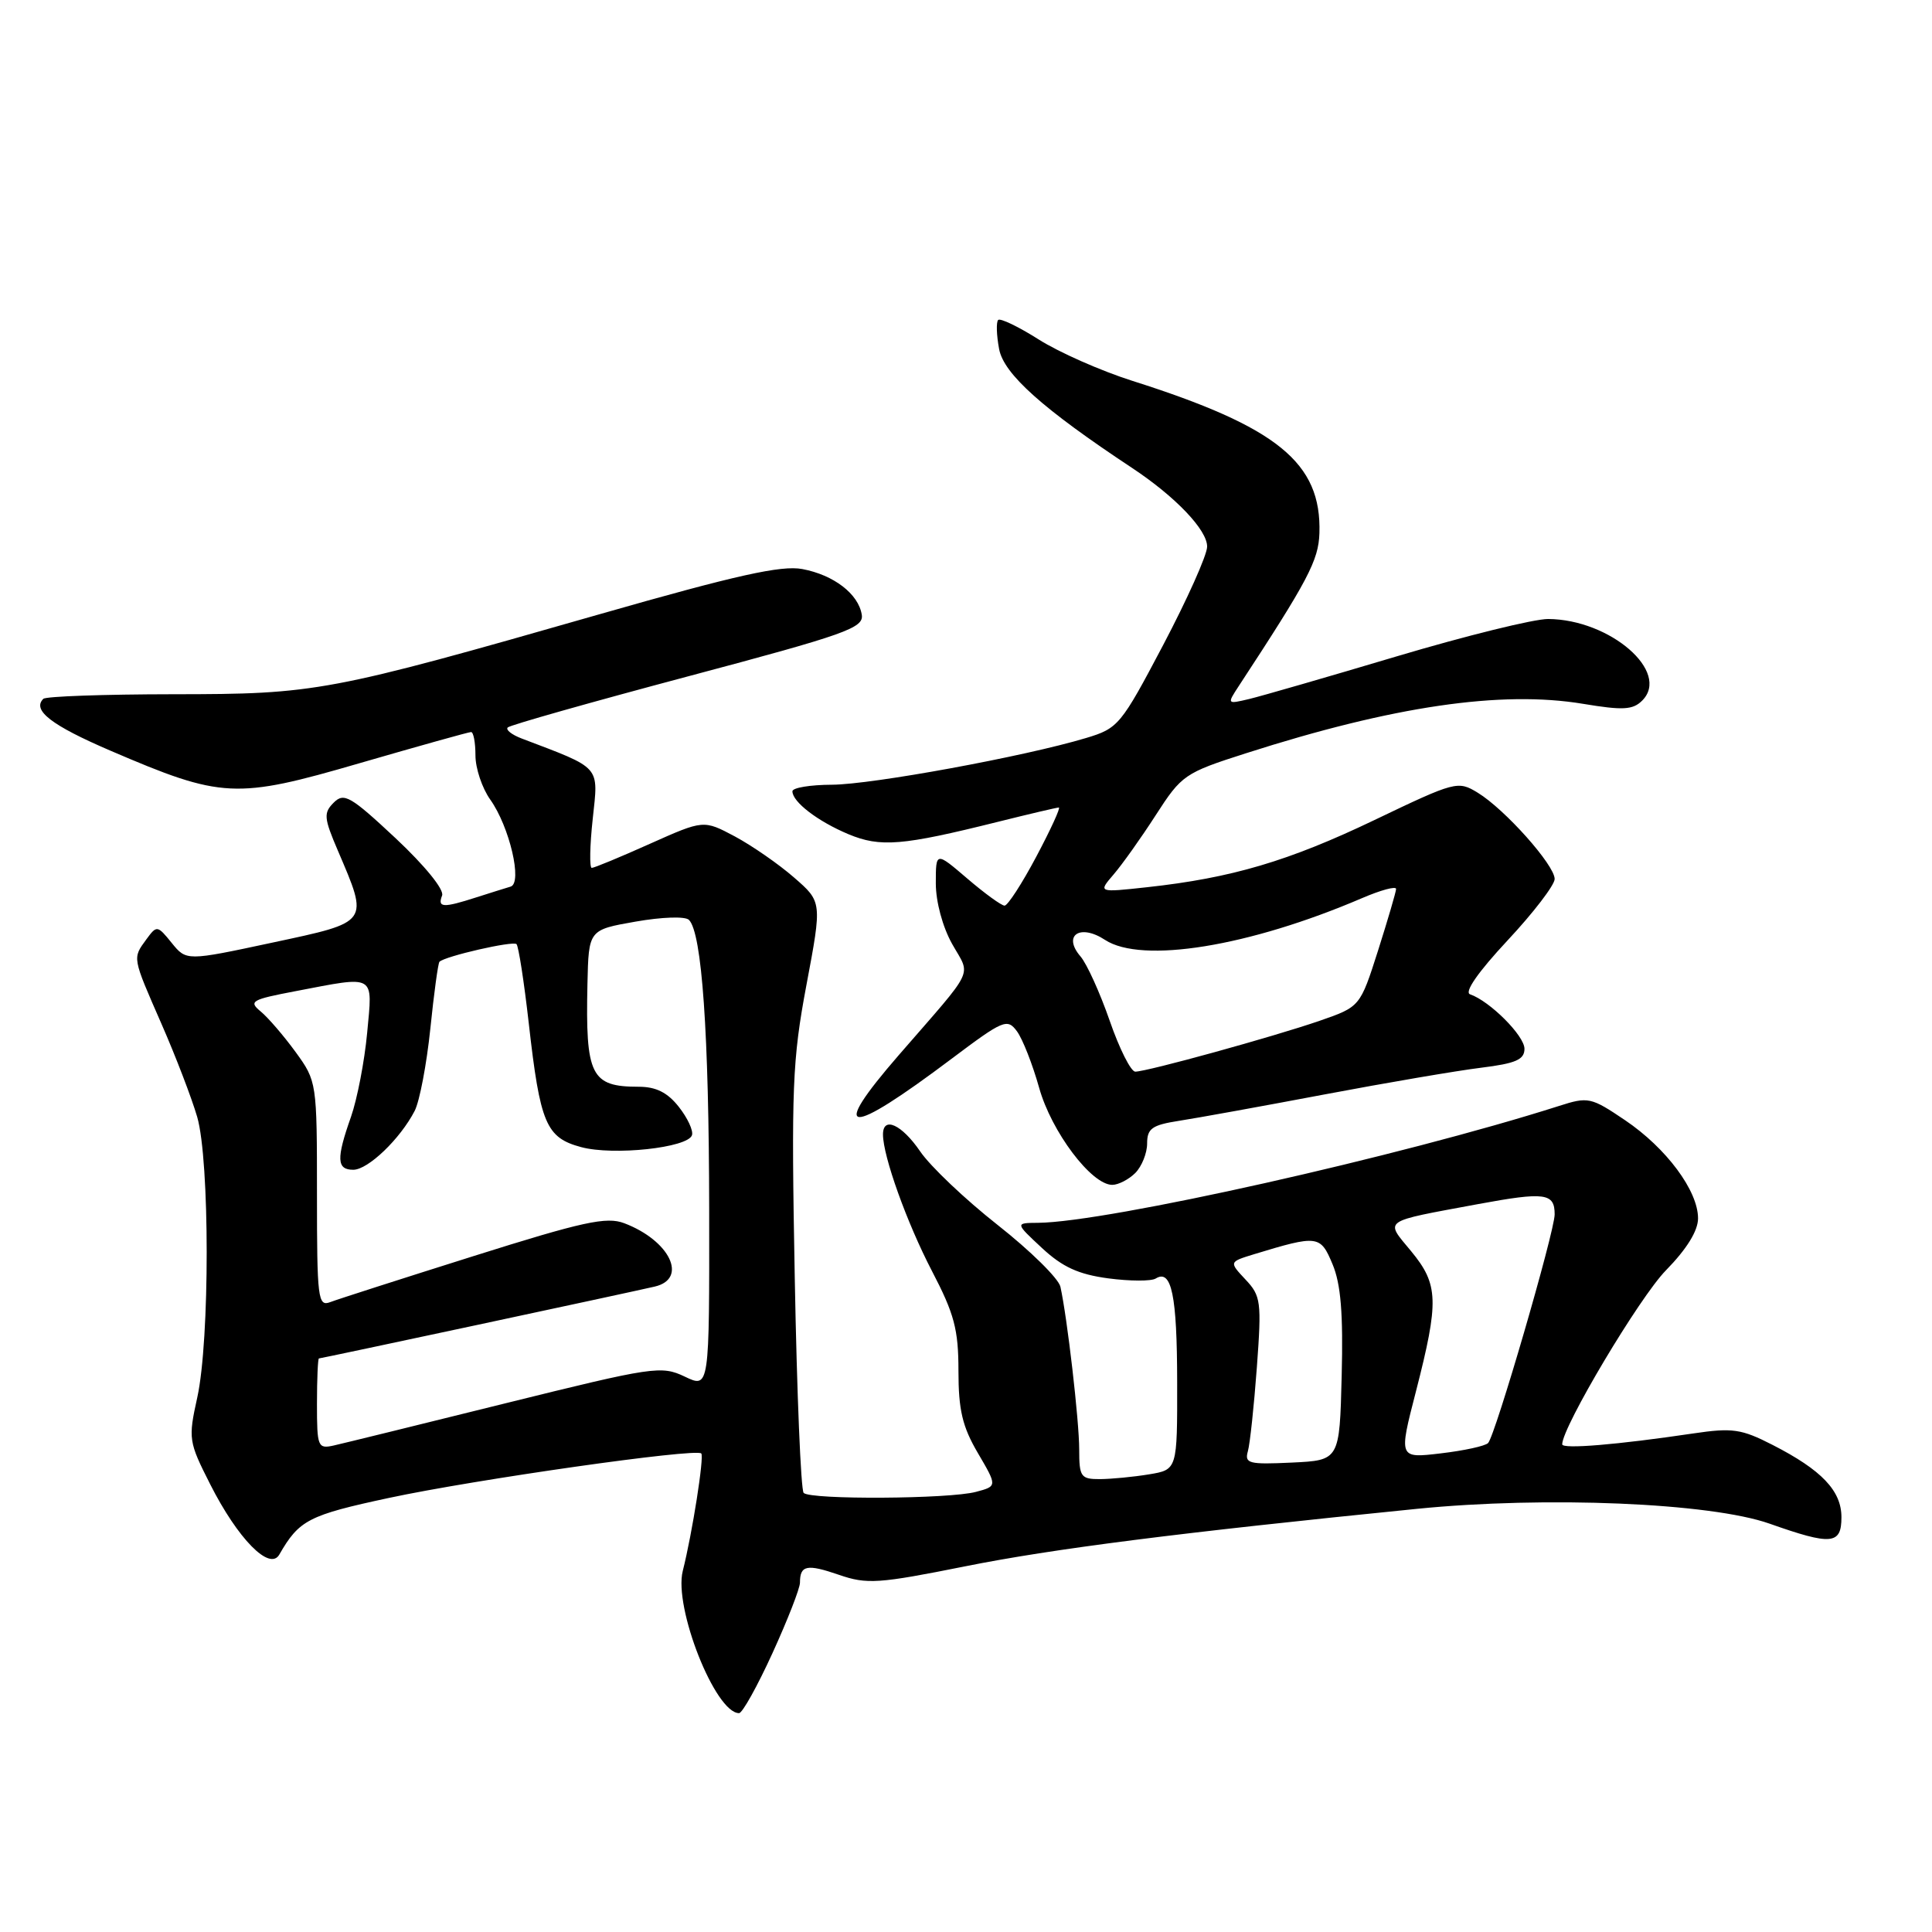 <?xml version="1.0" encoding="UTF-8" standalone="no"?>
<!DOCTYPE svg PUBLIC "-//W3C//DTD SVG 1.1//EN" "http://www.w3.org/Graphics/SVG/1.1/DTD/svg11.dtd" >
<svg xmlns="http://www.w3.org/2000/svg" xmlns:xlink="http://www.w3.org/1999/xlink" version="1.1" viewBox="0 0 256 256">
 <g >
 <path fill="currentColor"
d=" M 102.36 219.04 C 104.36 214.66 106.00 210.46 106.00 209.71 C 106.00 207.39 106.92 207.21 111.16 208.67 C 114.87 209.95 116.38 209.85 127.87 207.55 C 139.50 205.22 156.14 203.10 187.74 199.93 C 204.86 198.22 226.63 199.13 234.47 201.89 C 242.68 204.79 244.00 204.68 244.00 201.04 C 244.00 197.53 241.38 194.78 234.86 191.45 C 230.74 189.34 229.56 189.17 224.36 189.94 C 214.26 191.44 207.00 192.04 207.00 191.38 C 207.00 189.08 217.26 171.87 220.75 168.32 C 223.50 165.51 225.00 163.09 225.00 161.44 C 225.00 157.78 220.80 152.13 215.34 148.44 C 210.81 145.38 210.45 145.30 206.56 146.55 C 185.67 153.21 146.71 161.95 137.55 162.03 C 134.50 162.05 134.50 162.05 138.07 165.37 C 140.78 167.89 142.90 168.86 146.85 169.39 C 149.72 169.77 152.55 169.78 153.14 169.41 C 155.24 168.11 155.97 171.63 155.98 183.12 C 156.00 194.74 156.00 194.74 152.25 195.36 C 150.19 195.70 147.26 195.98 145.75 195.99 C 143.21 196.00 143.00 195.69 143.00 192.07 C 143.00 188.26 141.41 174.55 140.51 170.50 C 140.26 169.40 136.52 165.72 132.20 162.32 C 127.88 158.92 123.26 154.53 121.93 152.57 C 119.49 149.00 117.00 147.86 117.00 150.32 C 117.00 153.21 120.17 162.04 123.49 168.42 C 126.45 174.09 127.00 176.16 127.00 181.64 C 127.00 186.82 127.52 189.04 129.57 192.53 C 132.15 196.93 132.15 196.93 129.32 197.68 C 125.80 198.63 107.41 198.74 106.49 197.82 C 106.12 197.45 105.59 184.63 105.31 169.32 C 104.84 144.10 104.99 140.47 106.86 130.50 C 108.93 119.50 108.93 119.50 105.21 116.27 C 103.17 114.49 99.64 112.05 97.37 110.83 C 93.23 108.63 93.23 108.63 86.11 111.81 C 82.19 113.57 78.73 115.00 78.41 115.00 C 78.10 115.00 78.15 112.07 78.54 108.50 C 79.30 101.37 79.78 101.91 69.11 97.85 C 67.80 97.35 66.97 96.69 67.28 96.39 C 67.58 96.08 78.33 93.04 91.17 89.62 C 112.07 84.06 114.47 83.21 114.19 81.46 C 113.76 78.70 110.47 76.18 106.30 75.40 C 103.54 74.88 97.55 76.21 79.62 81.34 C 43.39 91.71 41.95 91.98 22.92 91.99 C 13.80 92.00 6.06 92.27 5.74 92.60 C 4.22 94.11 6.81 96.11 14.66 99.48 C 29.42 105.82 31.22 105.91 47.67 101.12 C 55.47 98.86 62.10 97.00 62.42 97.00 C 62.74 97.00 63.00 98.39 63.00 100.10 C 63.00 101.80 63.88 104.43 64.96 105.95 C 67.52 109.54 69.26 117.00 67.66 117.48 C 67.02 117.67 64.97 118.31 63.10 118.91 C 58.69 120.33 57.95 120.28 58.58 118.66 C 58.88 117.88 56.29 114.70 52.42 111.07 C 46.44 105.48 45.58 104.99 44.22 106.35 C 42.86 107.71 42.91 108.38 44.76 112.69 C 48.89 122.36 49.06 122.13 36.10 124.90 C 24.70 127.34 24.70 127.34 22.75 124.94 C 20.86 122.60 20.77 122.59 19.40 124.46 C 17.54 127.01 17.50 126.76 21.41 135.70 C 23.29 139.99 25.41 145.53 26.13 148.00 C 27.80 153.78 27.81 177.59 26.14 185.17 C 24.93 190.65 24.99 191.03 27.85 196.67 C 31.51 203.91 35.74 208.21 37.01 205.99 C 39.64 201.41 40.87 200.77 51.55 198.48 C 62.93 196.04 92.19 191.87 92.92 192.59 C 93.33 193.00 91.74 203.13 90.47 208.16 C 89.25 213.01 94.78 227.00 97.93 227.00 C 98.37 227.00 100.36 223.42 102.36 219.04 Z  M 150.43 155.43 C 151.29 154.56 152.00 152.80 152.00 151.52 C 152.00 149.53 152.65 149.07 156.25 148.51 C 158.59 148.15 167.25 146.58 175.50 145.02 C 183.75 143.46 193.09 141.87 196.25 141.48 C 200.85 140.91 202.00 140.41 202.00 138.97 C 202.00 137.24 197.41 132.65 194.79 131.75 C 193.99 131.48 195.86 128.79 199.75 124.62 C 203.19 120.94 206.00 117.27 206.00 116.47 C 206.00 114.63 199.40 107.23 195.81 105.04 C 193.18 103.43 192.85 103.52 182.12 108.66 C 170.76 114.10 163.19 116.34 152.00 117.56 C 145.50 118.27 145.50 118.27 147.55 115.88 C 148.68 114.57 151.20 111.03 153.15 108.00 C 156.58 102.68 156.97 102.41 165.10 99.81 C 184.56 93.57 198.92 91.46 209.76 93.26 C 215.05 94.14 216.36 94.07 217.60 92.83 C 221.39 89.04 213.35 82.08 205.14 82.02 C 203.28 82.01 194.28 84.23 185.14 86.95 C 175.99 89.68 167.16 92.23 165.53 92.62 C 162.58 93.32 162.57 93.31 164.14 90.91 C 173.35 76.86 174.71 74.26 174.83 70.65 C 175.12 61.32 169.28 56.57 150.00 50.45 C 145.88 49.14 140.31 46.68 137.63 44.98 C 134.96 43.29 132.54 42.12 132.26 42.40 C 131.99 42.68 132.04 44.42 132.39 46.26 C 133.01 49.56 138.16 54.17 150.00 62.00 C 155.77 65.82 160.00 70.26 159.95 72.45 C 159.93 73.58 157.30 79.44 154.12 85.48 C 148.53 96.08 148.18 96.51 143.91 97.79 C 135.78 100.24 115.55 103.95 110.25 103.98 C 107.36 103.99 105.00 104.38 105.00 104.85 C 105.00 106.26 108.36 108.83 112.41 110.53 C 116.65 112.30 119.54 112.06 132.17 108.91 C 136.38 107.86 140.04 107.00 140.30 107.00 C 140.56 107.00 139.22 109.92 137.32 113.50 C 135.42 117.08 133.53 120.00 133.11 120.00 C 132.70 120.00 130.48 118.39 128.18 116.42 C 124.00 112.84 124.00 112.84 124.00 117.04 C 124.00 119.49 124.90 122.83 126.17 125.09 C 128.65 129.50 129.38 127.96 119.10 139.80 C 109.73 150.59 112.18 150.76 126.12 140.27 C 132.96 135.13 133.47 134.92 134.75 136.65 C 135.50 137.67 136.82 141.03 137.69 144.13 C 139.31 149.95 144.62 157.00 147.38 157.00 C 148.19 157.00 149.56 156.29 150.43 155.43 Z  M 165.35 192.30 C 165.63 191.31 166.16 186.31 166.54 181.18 C 167.18 172.48 167.08 171.71 165.03 169.54 C 162.85 167.21 162.85 167.21 166.17 166.19 C 174.63 163.62 174.96 163.66 176.57 167.52 C 177.67 170.13 177.99 174.09 177.78 182.30 C 177.50 193.50 177.50 193.50 171.17 193.80 C 165.47 194.07 164.89 193.92 165.35 192.30 Z  M 187.62 184.37 C 190.69 172.41 190.62 170.20 186.99 165.80 C 183.49 161.56 182.94 161.95 195.85 159.55 C 204.73 157.91 206.00 158.08 206.00 160.91 C 206.00 163.19 198.12 190.26 197.18 191.21 C 196.79 191.61 193.97 192.22 190.90 192.58 C 185.33 193.24 185.33 193.24 187.62 184.37 Z  M 42.00 186.02 C 42.00 182.71 42.12 180.00 42.26 180.00 C 42.55 180.00 83.32 171.28 86.75 170.48 C 91.20 169.45 88.77 164.38 82.71 162.08 C 80.36 161.19 77.27 161.86 62.71 166.45 C 53.25 169.43 44.71 172.17 43.75 172.54 C 42.13 173.16 42.00 172.09 42.00 158.26 C 42.00 143.42 41.98 143.27 39.17 139.40 C 37.61 137.26 35.53 134.84 34.55 134.03 C 32.91 132.68 33.31 132.45 39.13 131.34 C 49.91 129.28 49.38 128.98 48.65 136.86 C 48.30 140.63 47.33 145.63 46.51 147.98 C 44.54 153.55 44.61 155.00 46.81 155.00 C 48.77 155.00 53.03 150.91 54.95 147.19 C 55.60 145.92 56.53 141.03 57.02 136.32 C 57.50 131.62 58.05 127.62 58.23 127.44 C 58.97 126.70 67.97 124.64 68.44 125.10 C 68.71 125.38 69.44 130.08 70.06 135.55 C 71.57 148.91 72.35 150.75 77.01 152.00 C 81.27 153.15 91.14 152.09 91.69 150.42 C 91.89 149.82 91.11 148.14 89.95 146.67 C 88.45 144.76 86.93 144.00 84.62 144.00 C 78.30 144.00 77.57 142.53 77.84 130.36 C 78.00 123.21 78.00 123.21 84.21 122.12 C 87.73 121.50 90.80 121.40 91.29 121.89 C 93.01 123.61 93.94 136.89 93.97 160.23 C 94.00 183.97 94.00 183.97 90.74 182.41 C 87.62 180.93 86.61 181.08 66.99 185.94 C 55.72 188.74 45.49 191.25 44.25 191.53 C 42.11 192.01 42.00 191.74 42.00 186.02 Z  M 147.04 135.25 C 145.75 131.54 144.01 127.70 143.17 126.73 C 140.77 123.94 143.10 122.36 146.42 124.54 C 151.29 127.73 165.50 125.43 180.47 119.01 C 182.96 117.94 184.99 117.39 184.99 117.79 C 184.98 118.18 183.90 121.85 182.60 125.95 C 180.22 133.40 180.22 133.40 174.86 135.26 C 168.68 137.39 152.01 141.99 150.43 142.00 C 149.85 142.00 148.32 138.96 147.04 135.25 Z "/>
</g>
</svg>